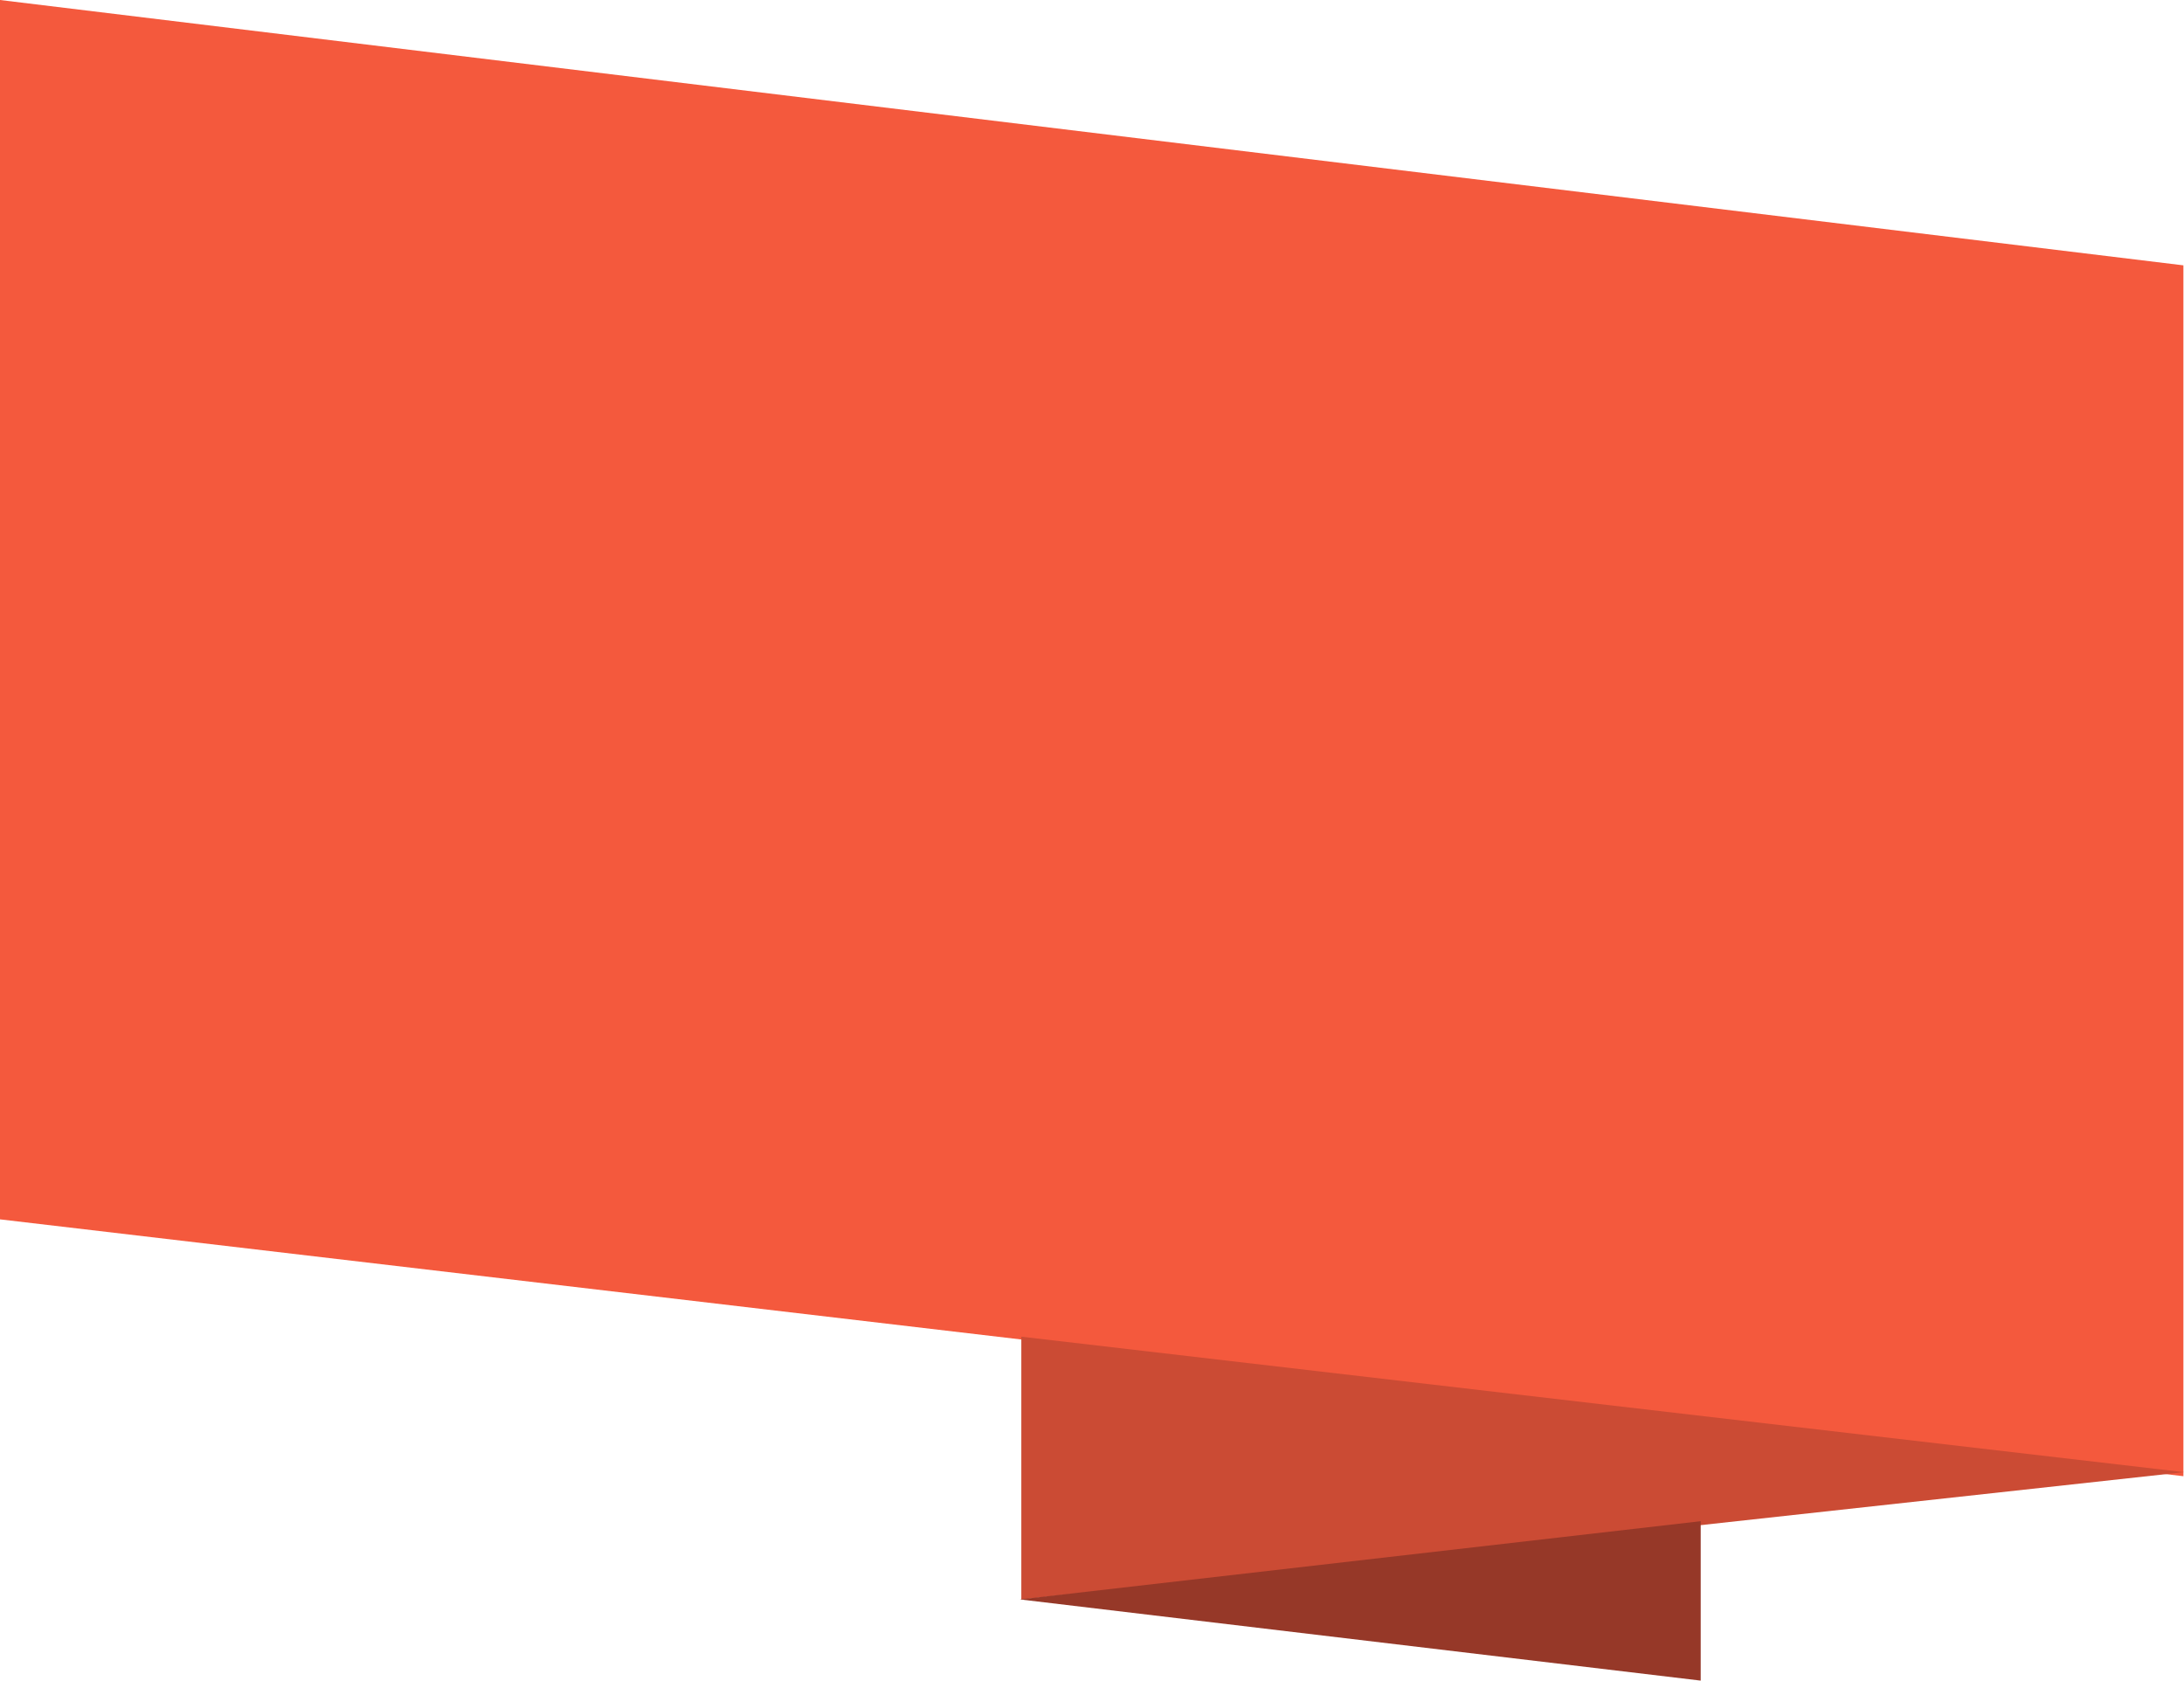 <svg xmlns="http://www.w3.org/2000/svg" width="104.667" height="80.533" viewBox="0 0 104.667 80.533"><defs><style>.a{fill:#f4593d;}.b{fill:#cb4b34;}.c{fill:#963828;}</style></defs><path class="a" d="M-6411,19707l104.638,12.715v58.023L-6411,19765.43Z" transform="translate(6411 -19707)"/><path class="b" d="M-6346.019,19805.633l55.721-6.107-55.721-6.492Z" transform="translate(6394.965 -19728.982)"/><path class="c" d="M-6313.484,19812.414v-7.639l-32.63,3.748Z" transform="translate(6394.989 -19731.881)"/></svg>